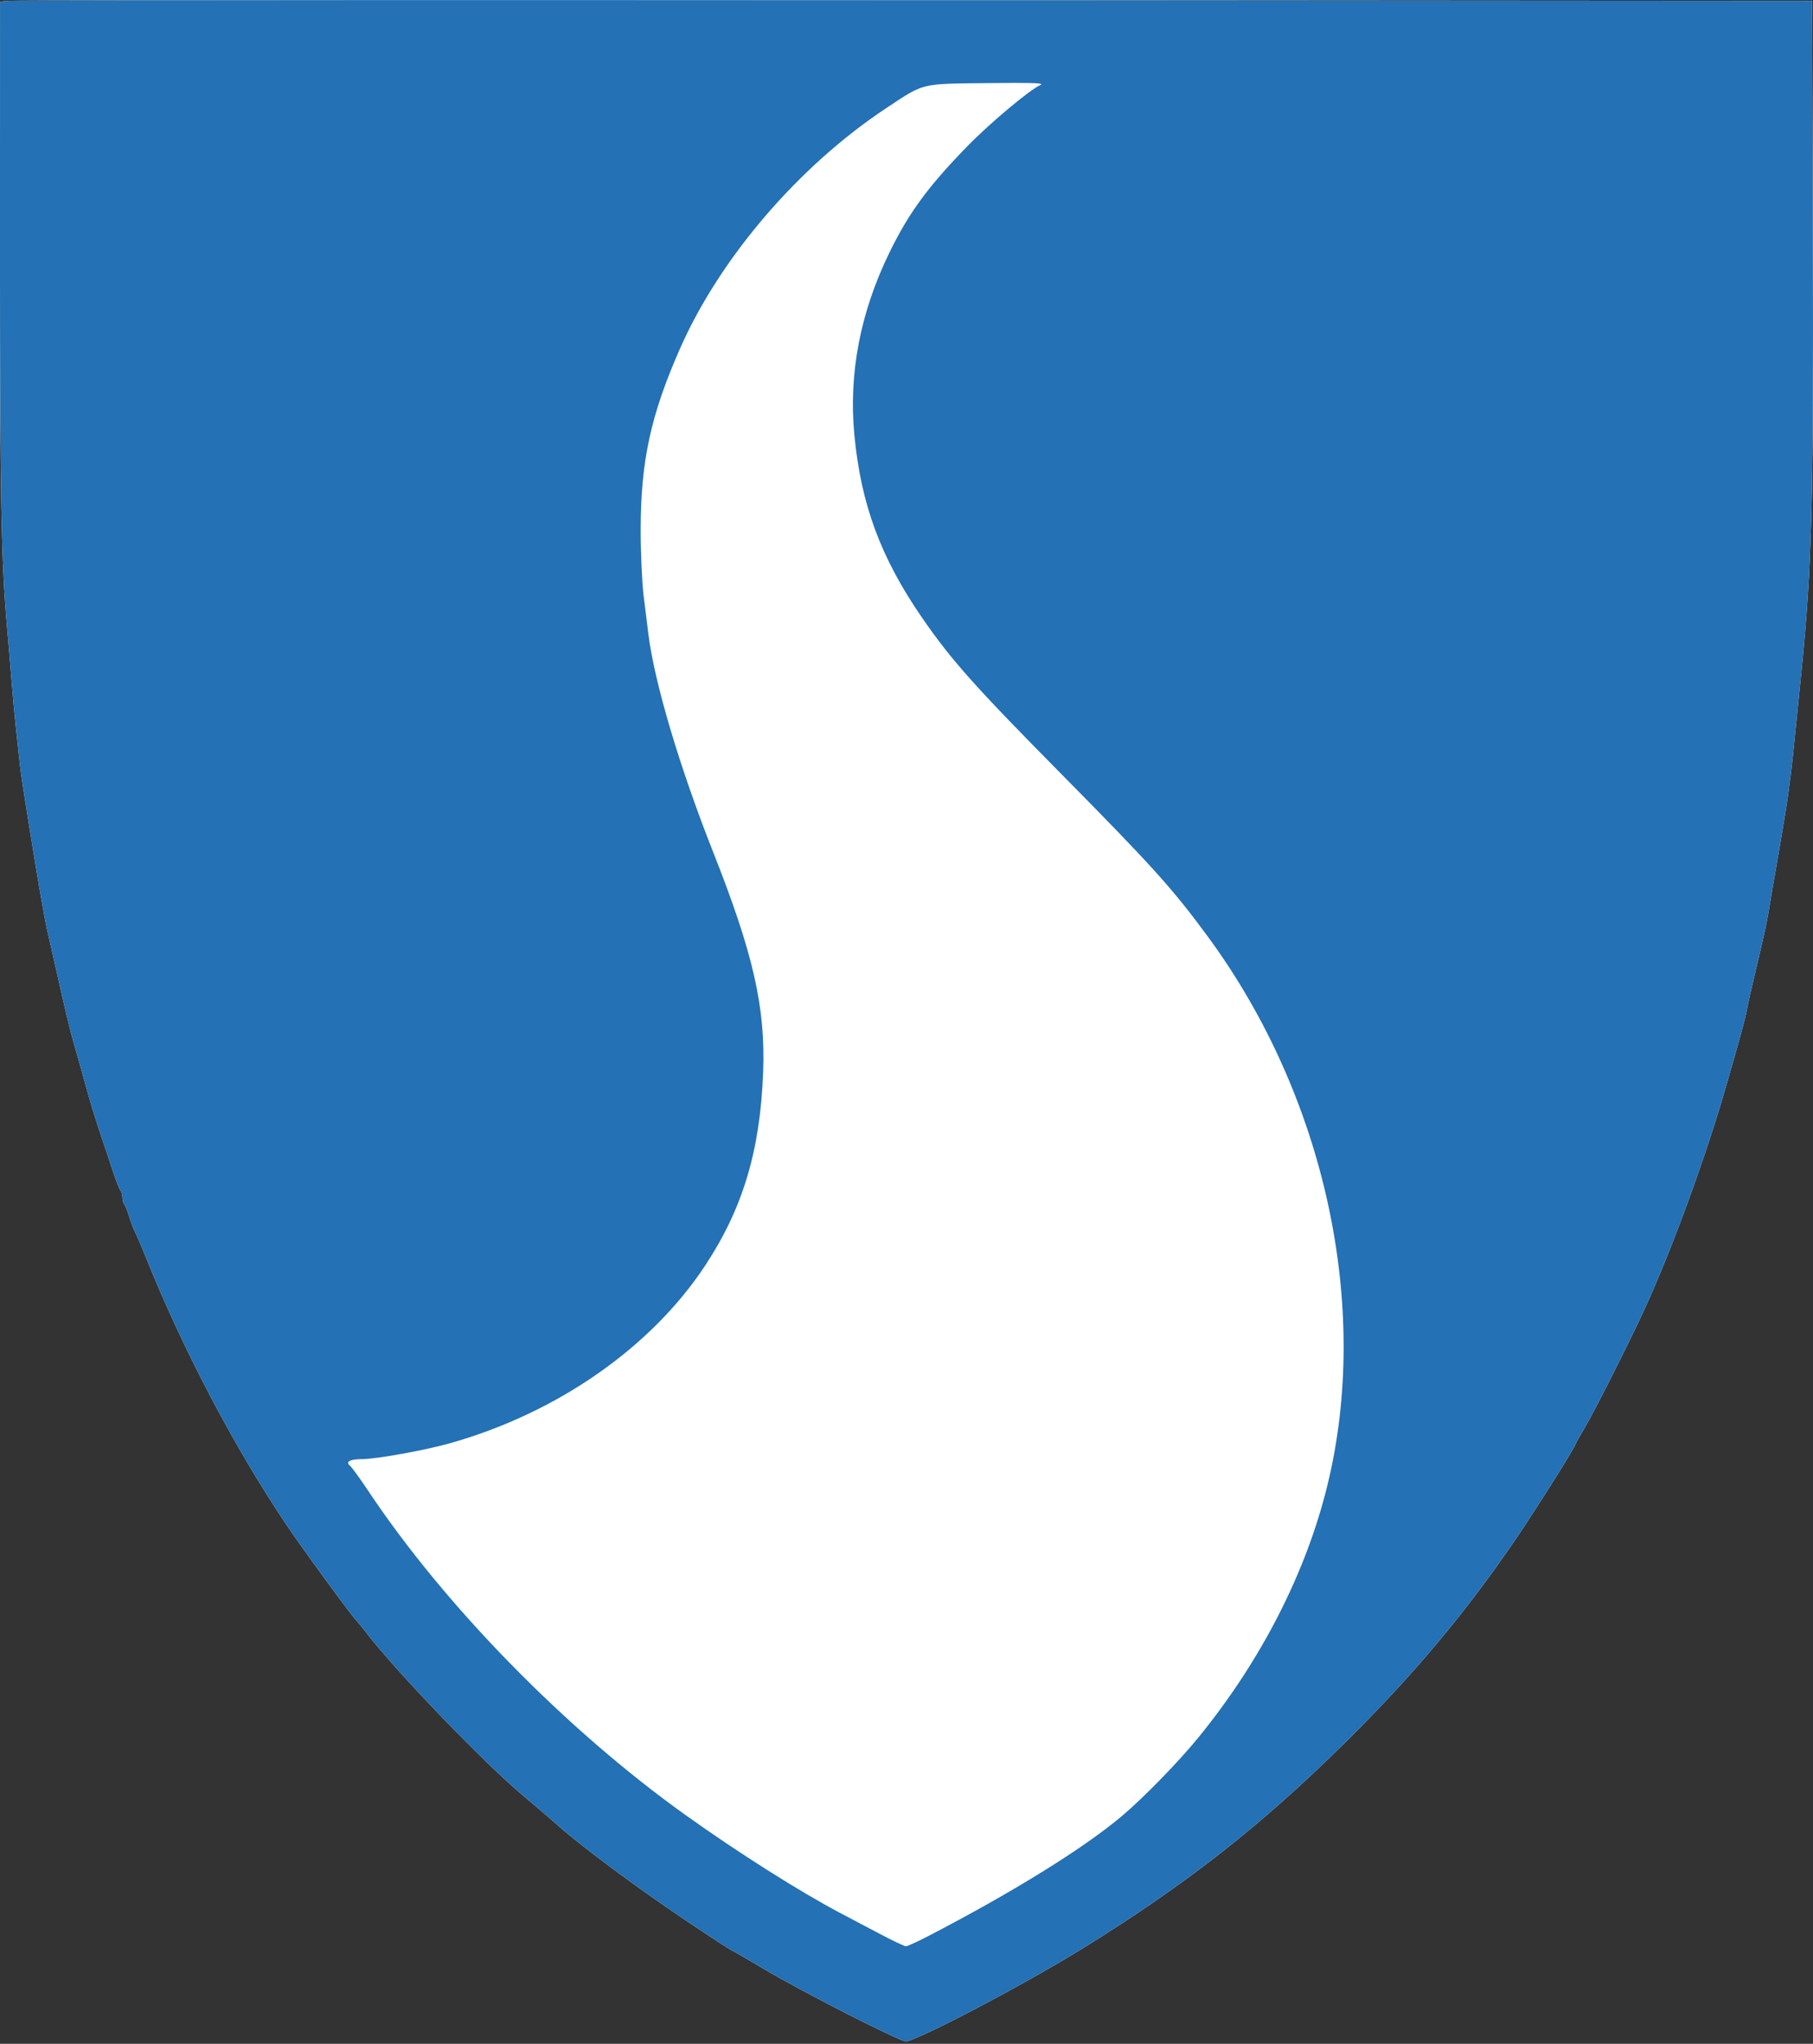 <svg width="400" height="451" viewBox="0 0 400 451" fill="none" xmlns="http://www.w3.org/2000/svg">
<rect x="0" y="0" width="400" height="451" fill="#333333" stroke="none"/>
<g clip-path="url(#clip0)">
<path d="M1.134 0.186C1.598 0.075 52.313 0.013 123.764 0.02C147.58 0.023 173.701 0.033 201.033 0.052L399.806 0.188L399.965 53.195C400.136 110.17 399.737 125.408 397.488 147.706C397.183 150.731 396.744 155.119 396.512 157.457C395.647 166.188 395.528 167.305 395.018 171.458C394.731 173.796 394.295 176.947 394.048 178.459C393.031 184.706 391.989 190.862 391.551 193.211C391.295 194.586 390.833 197.286 390.525 199.212C389.871 203.306 389.553 204.827 387.81 212.213C386.175 219.147 385.667 221.394 385.381 222.964C385.136 224.315 384.012 228.567 382.738 232.966C382.3 234.478 381.495 237.291 380.949 239.216C376.593 254.574 368.99 275.436 362.909 288.722C359.747 295.63 351.912 311.179 349.752 314.833C348.541 316.882 347.55 318.654 347.55 318.77C347.55 319.279 339.012 332.851 334.679 339.228C323.469 355.728 312.05 369.383 296.969 384.32C278.424 402.689 261.979 415.61 239.037 429.837C226.029 437.905 202.036 450.512 199.782 450.464C199.232 450.452 193.382 447.693 186.781 444.333C180.18 440.973 171.967 436.54 168.529 434.481C165.091 432.423 161.93 430.594 161.503 430.417C161.077 430.239 156.464 427.23 151.252 423.729C140.611 416.581 128.371 407.494 123.21 402.911C121.32 401.233 117.86 398.268 115.523 396.322C107.104 389.314 87.645 369.124 80.993 360.493C80.044 359.262 78.945 357.912 78.551 357.493C77.192 356.046 66.727 341.714 63.207 336.478C51.698 319.358 40.304 297.67 32.206 277.471C31.269 275.133 30.206 272.658 29.845 271.97C29.483 271.283 28.883 269.707 28.512 268.47C28.142 267.232 27.652 266.006 27.425 265.745C27.198 265.484 27.012 264.797 27.012 264.219C27.012 263.642 26.815 262.955 26.574 262.694C26.332 262.432 25.514 260.306 24.755 257.969C23.996 255.631 23.209 253.268 23.005 252.718C22.801 252.168 22.055 249.918 21.346 247.717C20.205 244.171 19.568 241.967 17.443 234.216C17.141 233.116 16.59 231.203 16.219 229.965C15.601 227.903 14.091 221.643 13.022 216.714C12.784 215.614 12.221 213.138 11.77 211.213C10.628 206.331 10.119 203.993 9.76 201.962C9.59 200.999 9.228 198.974 8.955 197.462C8.444 194.623 8.263 193.529 6.556 182.96C4.936 172.934 4.557 170.375 4.254 167.458C4.097 165.945 3.745 162.682 3.473 160.207C3.202 157.732 2.777 153.119 2.529 149.956C2.281 146.793 1.844 141.617 1.56 138.455C0.272 124.117 -0.009 109.315 0 56.33L0.009 0.457L1.134 0.186Z" fill="white"/>
<path d="M123.764 0.02C52.313 0.013 1.598 0.075 1.134 0.186L0.009 0.457L0 56.33C-0.009 109.315 0.272 124.117 1.56 138.455C1.844 141.617 2.281 146.793 2.529 149.956C2.777 153.119 3.202 157.732 3.473 160.207C3.745 162.682 4.097 165.945 4.254 167.458C4.557 170.375 4.936 172.934 6.556 182.96C8.263 193.529 8.444 194.623 8.955 197.462C9.228 198.974 9.59 200.999 9.76 201.962C10.119 203.993 10.628 206.331 11.77 211.213C12.221 213.138 12.784 215.614 13.022 216.714C14.091 221.643 15.601 227.903 16.219 229.965C16.59 231.203 17.141 233.116 17.443 234.216C19.568 241.967 20.205 244.171 21.346 247.717C22.055 249.918 22.801 252.168 23.005 252.718C23.209 253.268 23.996 255.631 24.755 257.969C25.514 260.306 26.332 262.432 26.574 262.694C26.815 262.955 27.012 263.642 27.012 264.219C27.012 264.797 27.198 265.484 27.425 265.745C27.652 266.006 28.142 267.232 28.512 268.47C28.883 269.707 29.483 271.283 29.845 271.97C30.206 272.658 31.269 275.133 32.206 277.471C40.304 297.67 51.698 319.358 63.207 336.478C66.727 341.714 77.192 356.046 78.551 357.493C78.945 357.912 80.044 359.262 80.993 360.493C87.645 369.124 107.104 389.314 115.523 396.322C117.86 398.268 121.32 401.233 123.21 402.911C128.371 407.494 140.611 416.581 151.252 423.729C156.464 427.23 161.077 430.239 161.503 430.417C161.93 430.594 165.091 432.423 168.529 434.481C171.967 436.54 180.18 440.973 186.781 444.333C193.382 447.693 199.232 450.452 199.782 450.464C202.036 450.512 226.029 437.905 239.037 429.837C261.979 415.61 278.424 402.689 296.969 384.32C312.05 369.383 323.469 355.728 334.679 339.228C339.012 332.851 347.55 319.279 347.55 318.77C347.55 318.654 348.541 316.882 349.752 314.833C351.912 311.179 359.747 295.63 362.909 288.722C368.99 275.436 376.593 254.574 380.949 239.216C381.495 237.291 382.3 234.478 382.738 232.966C384.012 228.567 385.136 224.315 385.381 222.964C385.667 221.394 386.175 219.147 387.81 212.213C389.553 204.827 389.871 203.306 390.525 199.212C390.833 197.286 391.295 194.586 391.551 193.211C391.989 190.862 393.031 184.706 394.048 178.459C394.295 176.947 394.731 173.796 395.018 171.458C395.528 167.305 395.647 166.188 396.512 157.457C396.744 155.119 397.183 150.731 397.488 147.706C399.737 125.408 400.136 110.17 399.965 53.195L399.806 0.188L201.033 0.052C173.701 0.033 147.58 0.023 123.764 0.02ZM224.028 18.295C228.969 18.294 230.331 18.429 229.566 18.75C227.303 19.7 218.339 27.212 213.365 32.329C204.716 41.225 200.498 46.982 196.249 55.695C189.797 68.924 187.203 82.43 188.501 96.023C189.967 111.376 194.354 123.174 203.546 136.473C209.902 145.67 214.989 151.384 233.578 170.208C254.258 191.15 258.662 196.032 266.51 206.713C292.359 241.893 302.485 288.38 292.87 327.727C288.146 347.064 278.219 366.465 264.344 383.477C259.963 388.849 252.073 396.931 247.351 400.884C238.808 408.037 223.285 417.64 204.61 427.324C202.315 428.515 200.177 429.483 199.86 429.475C199.542 429.467 197.032 428.276 194.282 426.828C191.531 425.38 187.593 423.305 185.531 422.217C176.49 417.449 162.944 408.876 151.277 400.538C124.873 381.669 98.143 354.361 81.273 329.021C79.457 326.292 77.632 323.778 77.22 323.436C76.169 322.564 77.194 321.993 79.831 321.984C83.024 321.972 93.724 320.042 99.271 318.478C122.903 311.812 143.654 297.361 155.585 279.26C163.879 266.677 167.707 253.934 168.367 236.716C168.918 222.329 166.244 210.529 157.319 187.96C149.882 169.154 144.315 150.361 143.022 139.705C142.822 138.055 142.363 134.342 142.004 131.454C141.645 128.566 141.351 122.04 141.352 116.952C141.353 101.795 143.56 91.606 150.018 76.947C158.849 56.902 176.269 36.596 195.599 23.816C204.031 18.241 202.945 18.508 217.841 18.339C220.337 18.311 222.382 18.295 224.028 18.295Z" fill="#2471B5"/>
</g>
<defs>
<clipPath id="clip0">
<rect y="0.02" width="400" height="450.444" fill="white"/>
</clipPath>
</defs>
</svg>
